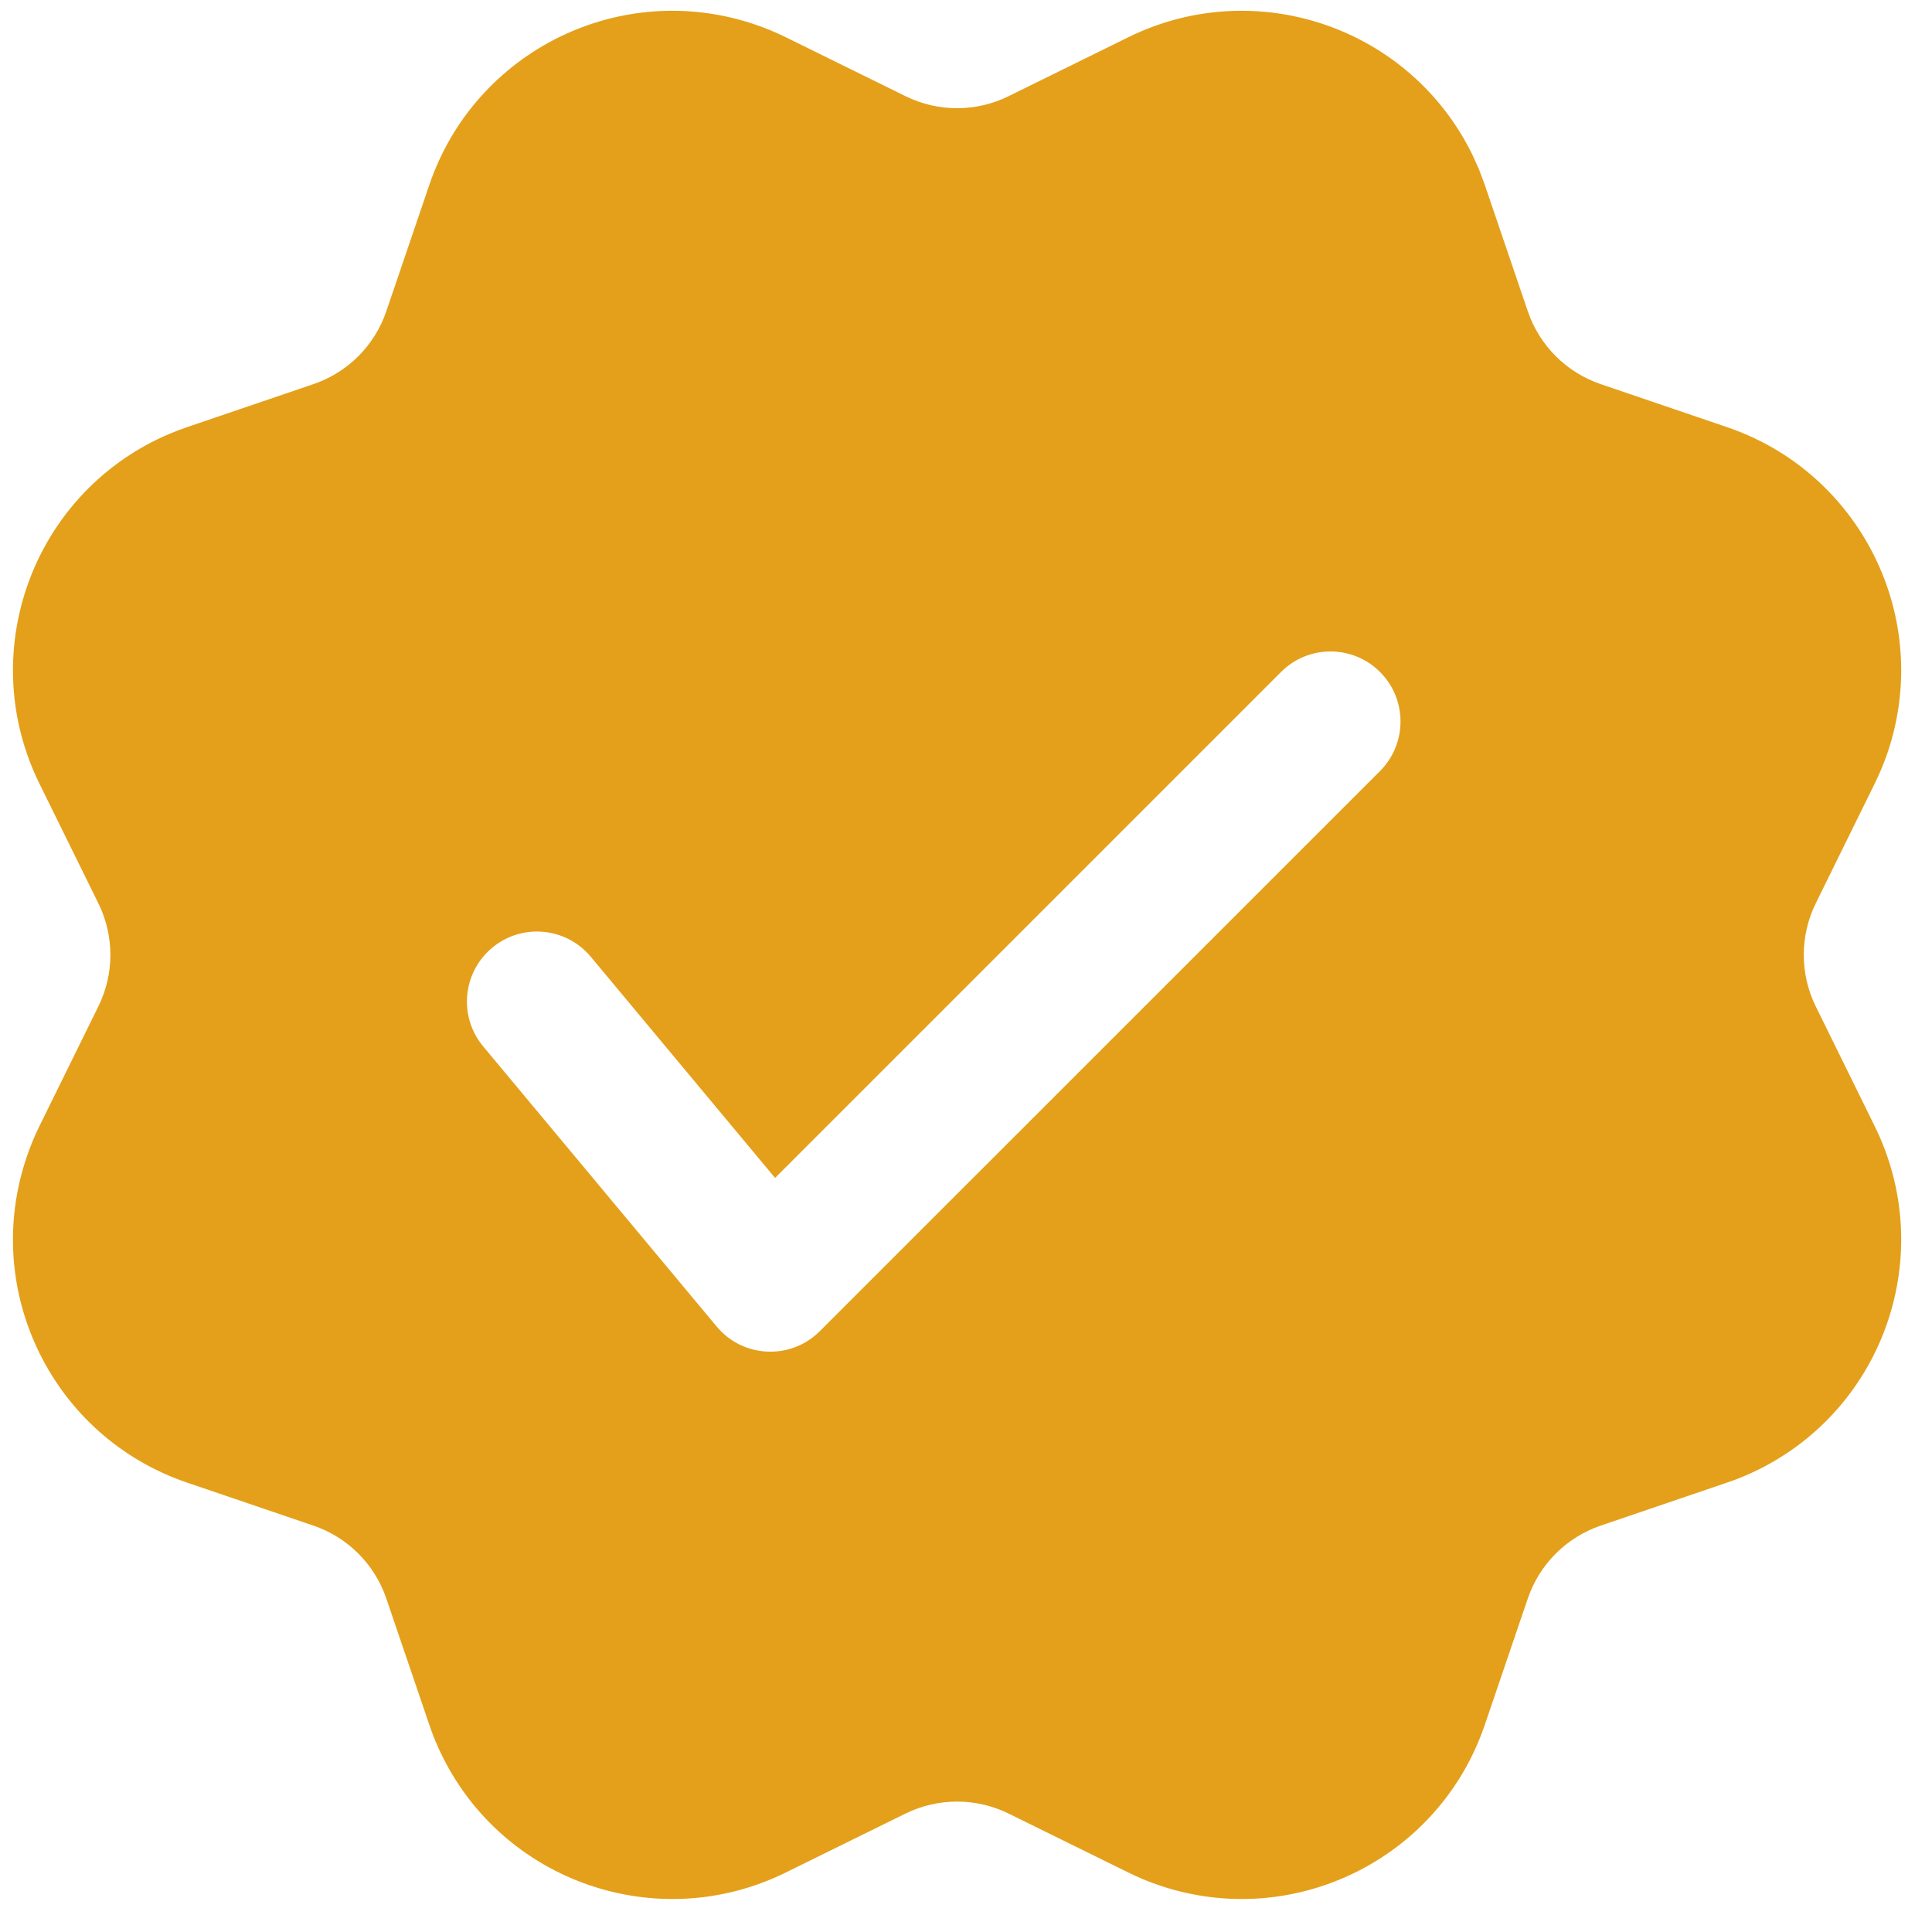 <svg width="23" height="23" viewBox="0 0 23 23" fill="none" xmlns="http://www.w3.org/2000/svg">
<path d="M8.989 0.292C9.114 0.334 9.236 0.385 9.354 0.443L10.78 1.145C11.167 1.336 11.62 1.336 12.007 1.145L13.433 0.443C14.947 -0.302 16.779 0.321 17.525 1.835L17.607 2.016L17.676 2.201L18.188 3.705C18.327 4.114 18.648 4.434 19.056 4.573L20.56 5.085C22.158 5.629 23.013 7.365 22.47 8.963C22.427 9.088 22.376 9.21 22.318 9.328L21.616 10.754C21.426 11.141 21.426 11.595 21.616 11.981L22.318 13.407C23.064 14.921 22.441 16.753 20.926 17.499C20.808 17.557 20.686 17.608 20.56 17.65L19.056 18.162C18.648 18.301 18.327 18.622 18.188 19.03L17.676 20.534C17.133 22.132 15.397 22.987 13.799 22.444C13.674 22.401 13.551 22.351 13.433 22.292L12.007 21.59C11.62 21.4 11.167 21.4 10.78 21.59L9.354 22.292C7.84 23.038 6.008 22.415 5.262 20.9C5.204 20.782 5.153 20.66 5.111 20.534L4.599 19.03C4.46 18.622 4.14 18.301 3.731 18.162L2.227 17.65C0.629 17.107 -0.226 15.371 0.318 13.773C0.36 13.648 0.411 13.525 0.469 13.407L1.171 11.981C1.362 11.595 1.362 11.141 1.171 10.754L0.469 9.328C-0.276 7.814 0.347 5.982 1.861 5.236C1.98 5.178 2.102 5.128 2.227 5.085L3.731 4.573C4.14 4.434 4.46 4.114 4.599 3.705L5.111 2.201C5.655 0.603 7.391 -0.252 8.989 0.292ZM15.25 8L9.227 14.023L7.033 11.39C6.738 11.036 6.212 10.988 5.859 11.283C5.505 11.578 5.457 12.103 5.752 12.457L8.531 15.791C8.844 16.168 9.414 16.194 9.76 15.847L16.429 9.179C16.754 8.853 16.754 8.325 16.429 8C16.103 7.674 15.575 7.674 15.25 8Z" fill="#E4A01A"/>
</svg>

